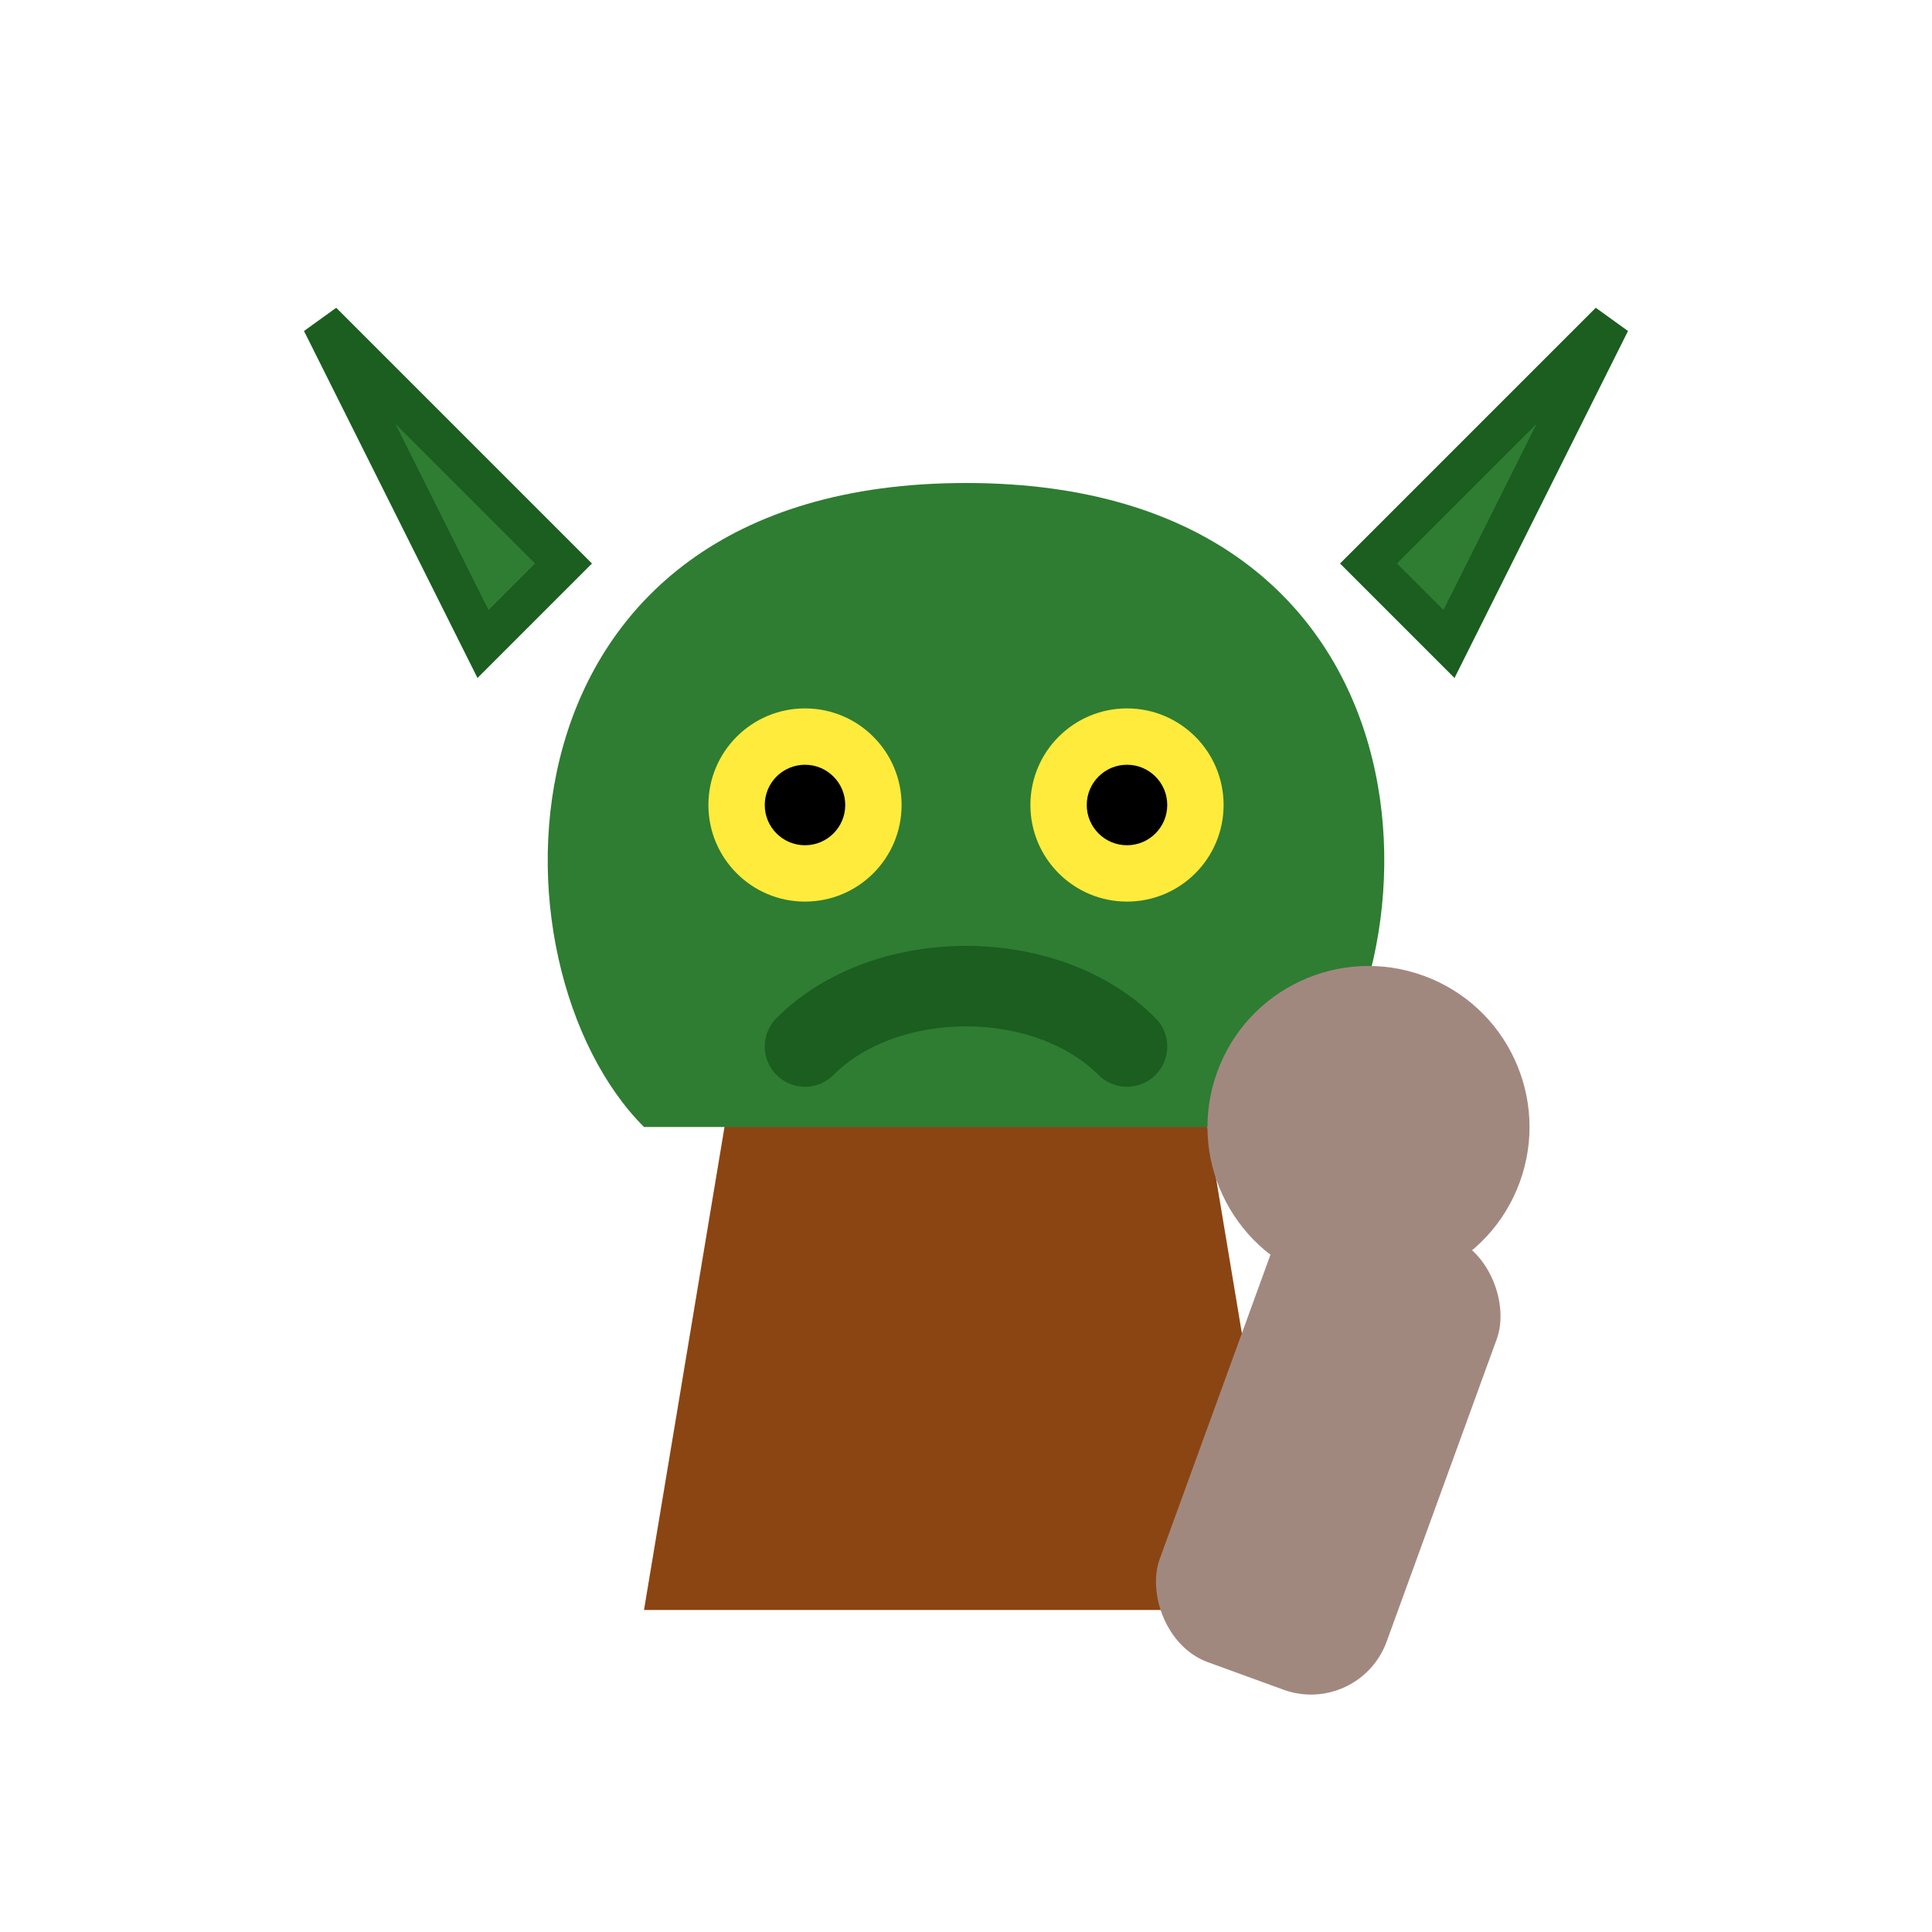 <svg viewBox="0 0 24 24" fill="none" xmlns="http://www.w3.org/2000/svg">
    <!-- Body -->
    <path d="M9 14 C 9 12, 15 12, 15 14 L 16 20 L 8 20 L 9 14 Z" fill="#8B4513"/>
    <!-- Head -->
    <path d="M8 14 C 6 12, 6 6, 12 6 C 18 6, 18 12, 16 14 Z" fill="#2E7D32"/>
    <!-- Ears -->
    <path d="M6 8 L 4 4 L 7 7 Z" fill="#2E7D32" stroke="#1B5E20" stroke-width="0.5"/>
    <path d="M18 8 L 20 4 L 17 7 Z" fill="#2E7D32" stroke="#1B5E20" stroke-width="0.5"/>
    <!-- Eyes -->
    <circle cx="10" cy="10" r="1.2" fill="#FFEB3B"/>
    <circle cx="14" cy="10" r="1.2" fill="#FFEB3B"/>
    <circle cx="10" cy="10" r="0.5" fill="#000000"/>
    <circle cx="14" cy="10" r="0.5" fill="#000000"/>
    <!-- Mouth -->
    <path d="M10 13 C 11 12, 13 12, 14 13" stroke="#1B5E20" stroke-width="1" stroke-linecap="round"/>
    <!-- Club -->
    <rect x="15" y="15" width="3" height="6" rx="1" fill="#A1887F" transform="rotate(20 16.5 18)"/>
    <circle cx="17" cy="14" r="2" fill="#A1887F" transform="rotate(20 17 14)"/>
</svg>